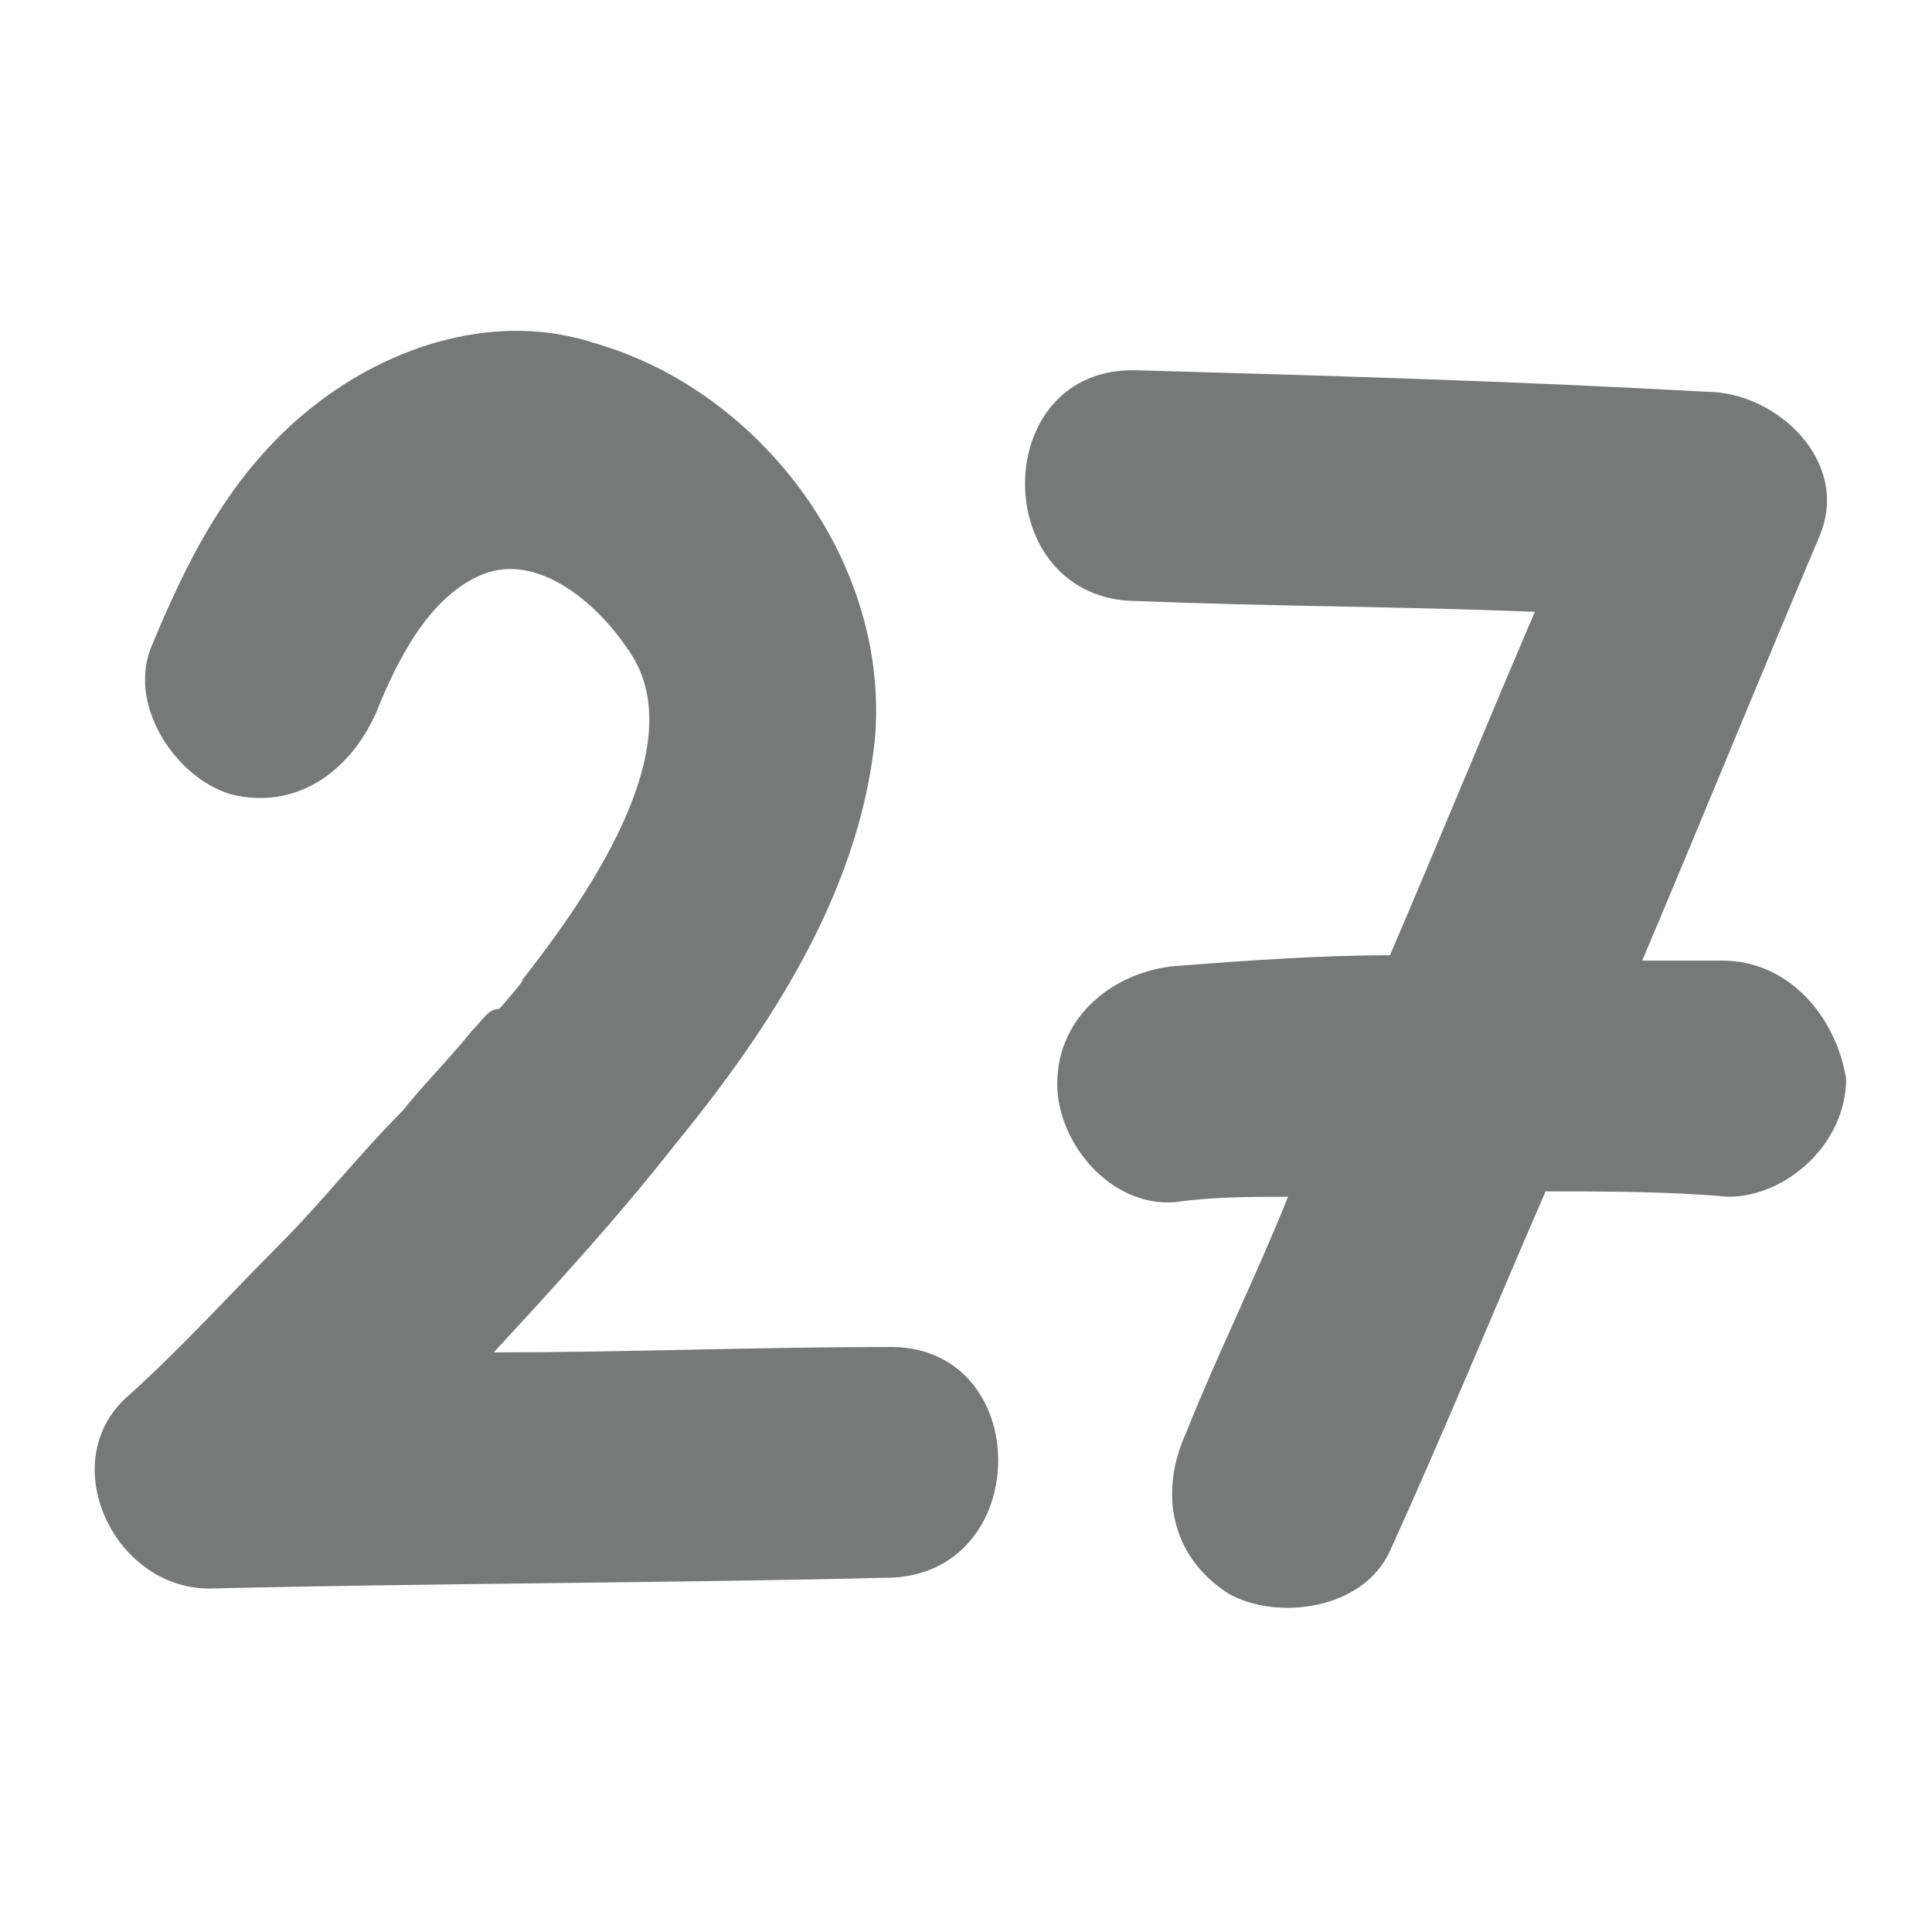 <?xml version="1.0" encoding="utf-8"?>
<!-- Generator: Adobe Illustrator 27.8.1, SVG Export Plug-In . SVG Version: 6.00 Build 0)  -->
<svg version="1.1" id="Layer_1" xmlns="http://www.w3.org/2000/svg" xmlns:xlink="http://www.w3.org/1999/xlink" x="0px" y="0px"
	 viewBox="0 0 36 36" style="enable-background:new 0 0 36 36;" xml:space="preserve">
<style type="text/css">
	.st0{fill:#777878;}
	.st1{fill:url(#SVGID_1_);}
	.st2{clip-path:url(#SVGID_00000128476171827442573740000014472552007408861324_);}
	.st3{fill:#006897;}
	.st4{clip-path:url(#SVGID_00000000906308778106573100000015245610244105580934_);}
	.st5{fill:#E61F65;}
	.st6{clip-path:url(#SVGID_00000065787521080354968620000008065940175225612940_);}
	.st7{fill:#4BB072;}
	.st8{clip-path:url(#SVGID_00000034797193064711553190000003897874966696275354_);}
</style>
<g>
	<path class="st0" d="M3.9,29.6c4.2-0.1,8.4-0.1,12.6-0.2c2.8,0,2.8-4.4,0-4.3c-2.4,0-4.9,0.1-7.3,0.1c1.2-1.3,2.3-2.5,3.4-3.9
		c1.8-2.2,3.4-4.7,3.7-7.5c0.3-3.3-2.1-6.5-5.2-7.4c-1.8-0.6-3.8,0-5.3,1.2c-1.5,1.2-2.3,2.8-3,4.5c-0.4,1.1,0.5,2.4,1.5,2.7
		c1.2,0.3,2.2-0.4,2.7-1.5c0.4-1,1-2.2,2-2.6c1-0.4,2.1,0.5,2.7,1.4c1.3,1.8-0.9,4.8-2,6.2c0.2-0.2-0.3,0.4-0.4,0.5
		C9.1,18.8,9,19,8.8,19.2c-0.4,0.5-0.9,1-1.3,1.5c-0.8,0.8-1.5,1.7-2.3,2.5c-0.9,0.9-1.8,1.9-2.8,2.8C1,27.2,2.1,29.6,3.9,29.6z"/>
	<path class="st0" d="M32.1,17.9c-0.5,0-1,0-1.5,0c1.1-2.6,2.2-5.3,3.3-7.9c0.6-1.4-0.8-2.7-2.1-2.7C28.2,7.1,24.7,7,21.2,6.9
		c-2.8-0.1-2.8,4.3,0,4.3c2.5,0.1,4.9,0.1,7.4,0.2c-0.9,2.1-1.8,4.3-2.7,6.4c-1.3,0-2.7,0.1-4,0.2c-1.1,0.1-2.2,0.9-2.2,2.2
		c0,1.1,1,2.3,2.2,2.2c0.7-0.1,1.4-0.1,2.1-0.1c-0.6,1.5-1.3,2.9-1.9,4.4c-0.5,1.1-0.3,2.3,0.8,3c0.9,0.5,2.5,0.3,3-0.8
		c1-2.2,1.9-4.4,2.9-6.7c1.1,0,2.3,0,3.4,0.1c1.1,0,2.2-1,2.2-2.2C34.2,18.9,33.3,17.9,32.1,17.9z"/>
</g>
</svg>
